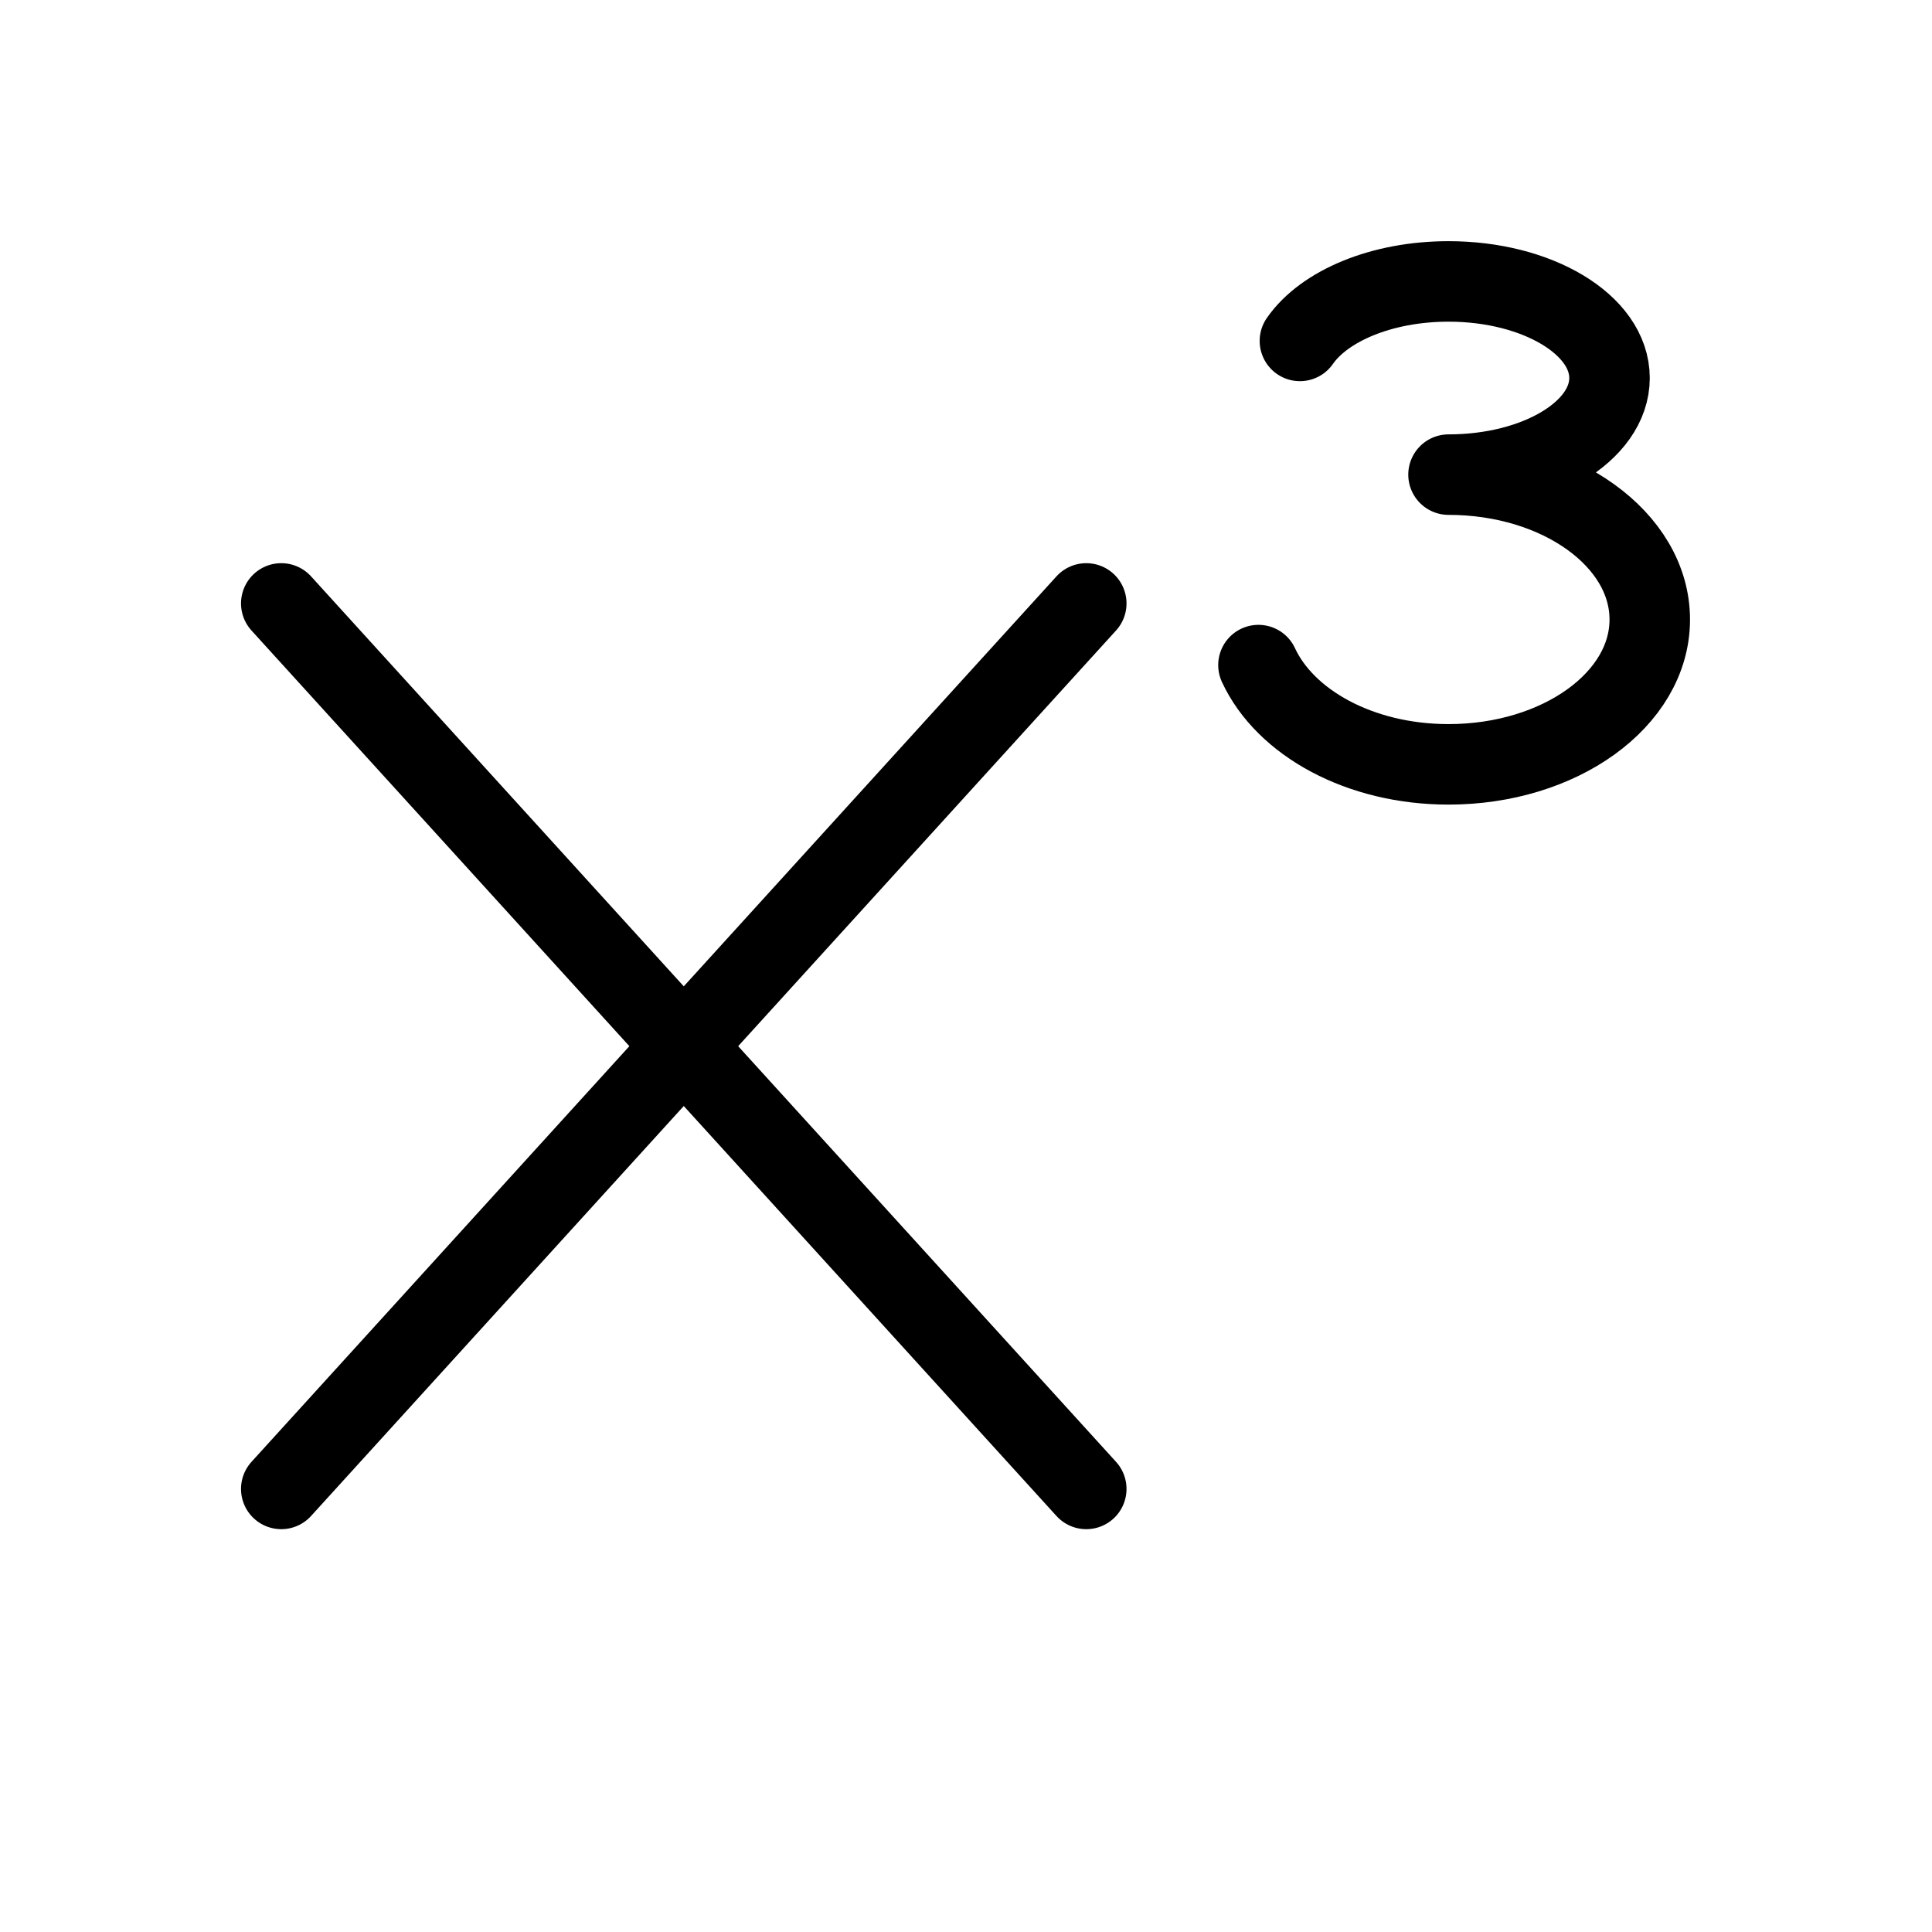 <svg height="24" viewBox="0 0 24 24" width="24" xmlns="http://www.w3.org/2000/svg"><path d="m3.494 7.496 10 11m-10 0 10-11m4.5-1.6c1.104 0 2-.537 2-1.2m-2 1.2c1.381 0 2.5.806 2.5 1.8m-.5-3c0-.663-.896-1.2-2-1.2-.832 0-1.544.305-1.846.739m-.515 4.027c.332.715 1.257 1.233 2.361 1.233 1.381 0 2.5-.805 2.5-1.799" fill="none" stroke="#000" stroke-linecap="round" stroke-linejoin="round"/></svg>